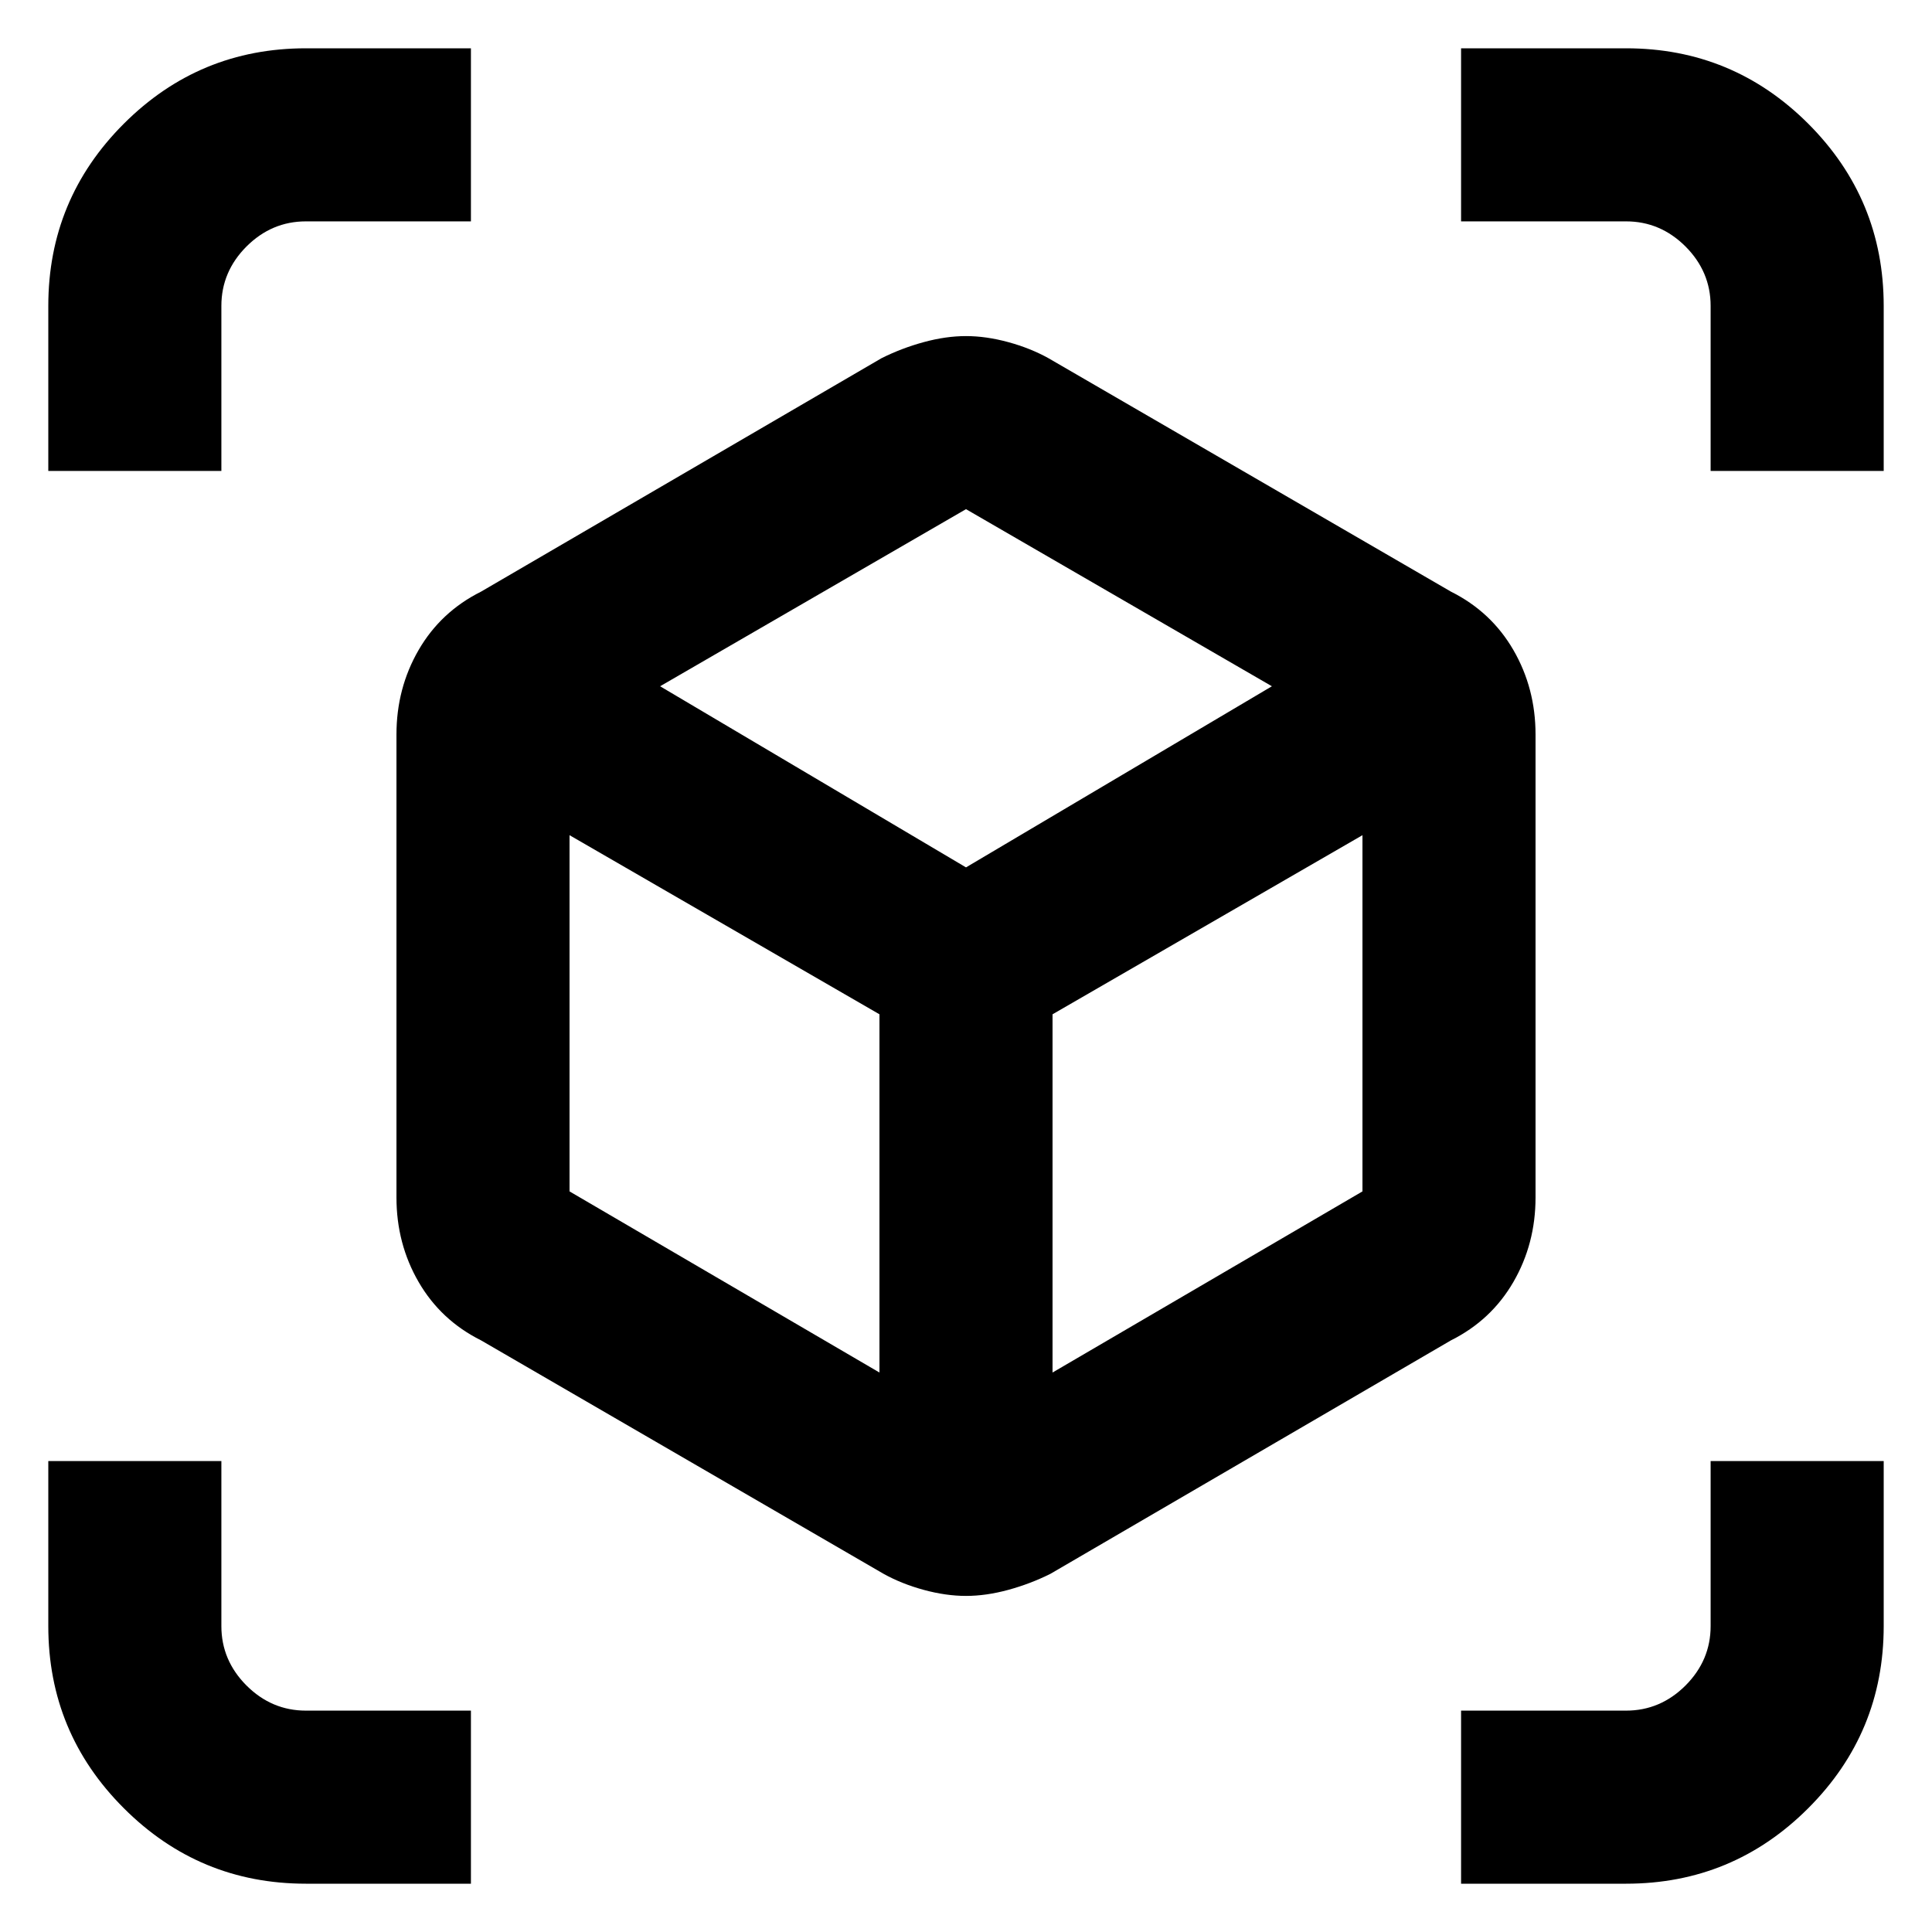 <svg xmlns="http://www.w3.org/2000/svg" height="24" width="24"><path d="M0.6 5.85V3.8Q0.6 2.475 1.538 1.537Q2.475 0.6 3.8 0.6H5.85V2.75H3.8Q3.375 2.75 3.062 3.062Q2.75 3.375 2.75 3.8V5.85ZM3.8 23.4Q2.475 23.4 1.538 22.462Q0.6 21.525 0.6 20.2V18.15H2.75V20.2Q2.75 20.625 3.062 20.938Q3.375 21.25 3.8 21.25H5.85V23.4ZM21.25 5.85V3.8Q21.25 3.375 20.938 3.062Q20.625 2.75 20.2 2.75H18.15V0.6H20.2Q21.525 0.6 22.463 1.537Q23.4 2.475 23.4 3.8V5.85ZM18.15 23.4V21.25H20.2Q20.625 21.25 20.938 20.938Q21.25 20.625 21.25 20.2V18.15H23.4V20.2Q23.4 21.525 22.463 22.462Q21.525 23.4 20.2 23.4ZM12 19.825Q11.75 19.825 11.475 19.75Q11.2 19.675 10.975 19.55L5.975 16.65Q5.475 16.4 5.2 15.925Q4.925 15.45 4.925 14.875V9.125Q4.925 8.55 5.2 8.075Q5.475 7.6 5.975 7.35L10.95 4.45Q11.2 4.325 11.475 4.25Q11.75 4.175 12 4.175Q12.25 4.175 12.525 4.25Q12.8 4.325 13.025 4.45L18.025 7.35Q18.525 7.6 18.8 8.075Q19.075 8.55 19.075 9.125V14.875Q19.075 15.45 18.8 15.925Q18.525 16.4 18.025 16.65L13.05 19.55Q12.8 19.675 12.525 19.75Q12.25 19.825 12 19.825ZM10.925 17.05V12.6L7.075 10.375V14.8ZM12 10.775 15.8 8.525 12 6.325 8.2 8.525ZM13.075 17.05 16.925 14.8V10.375L13.075 12.6Z"/></svg>